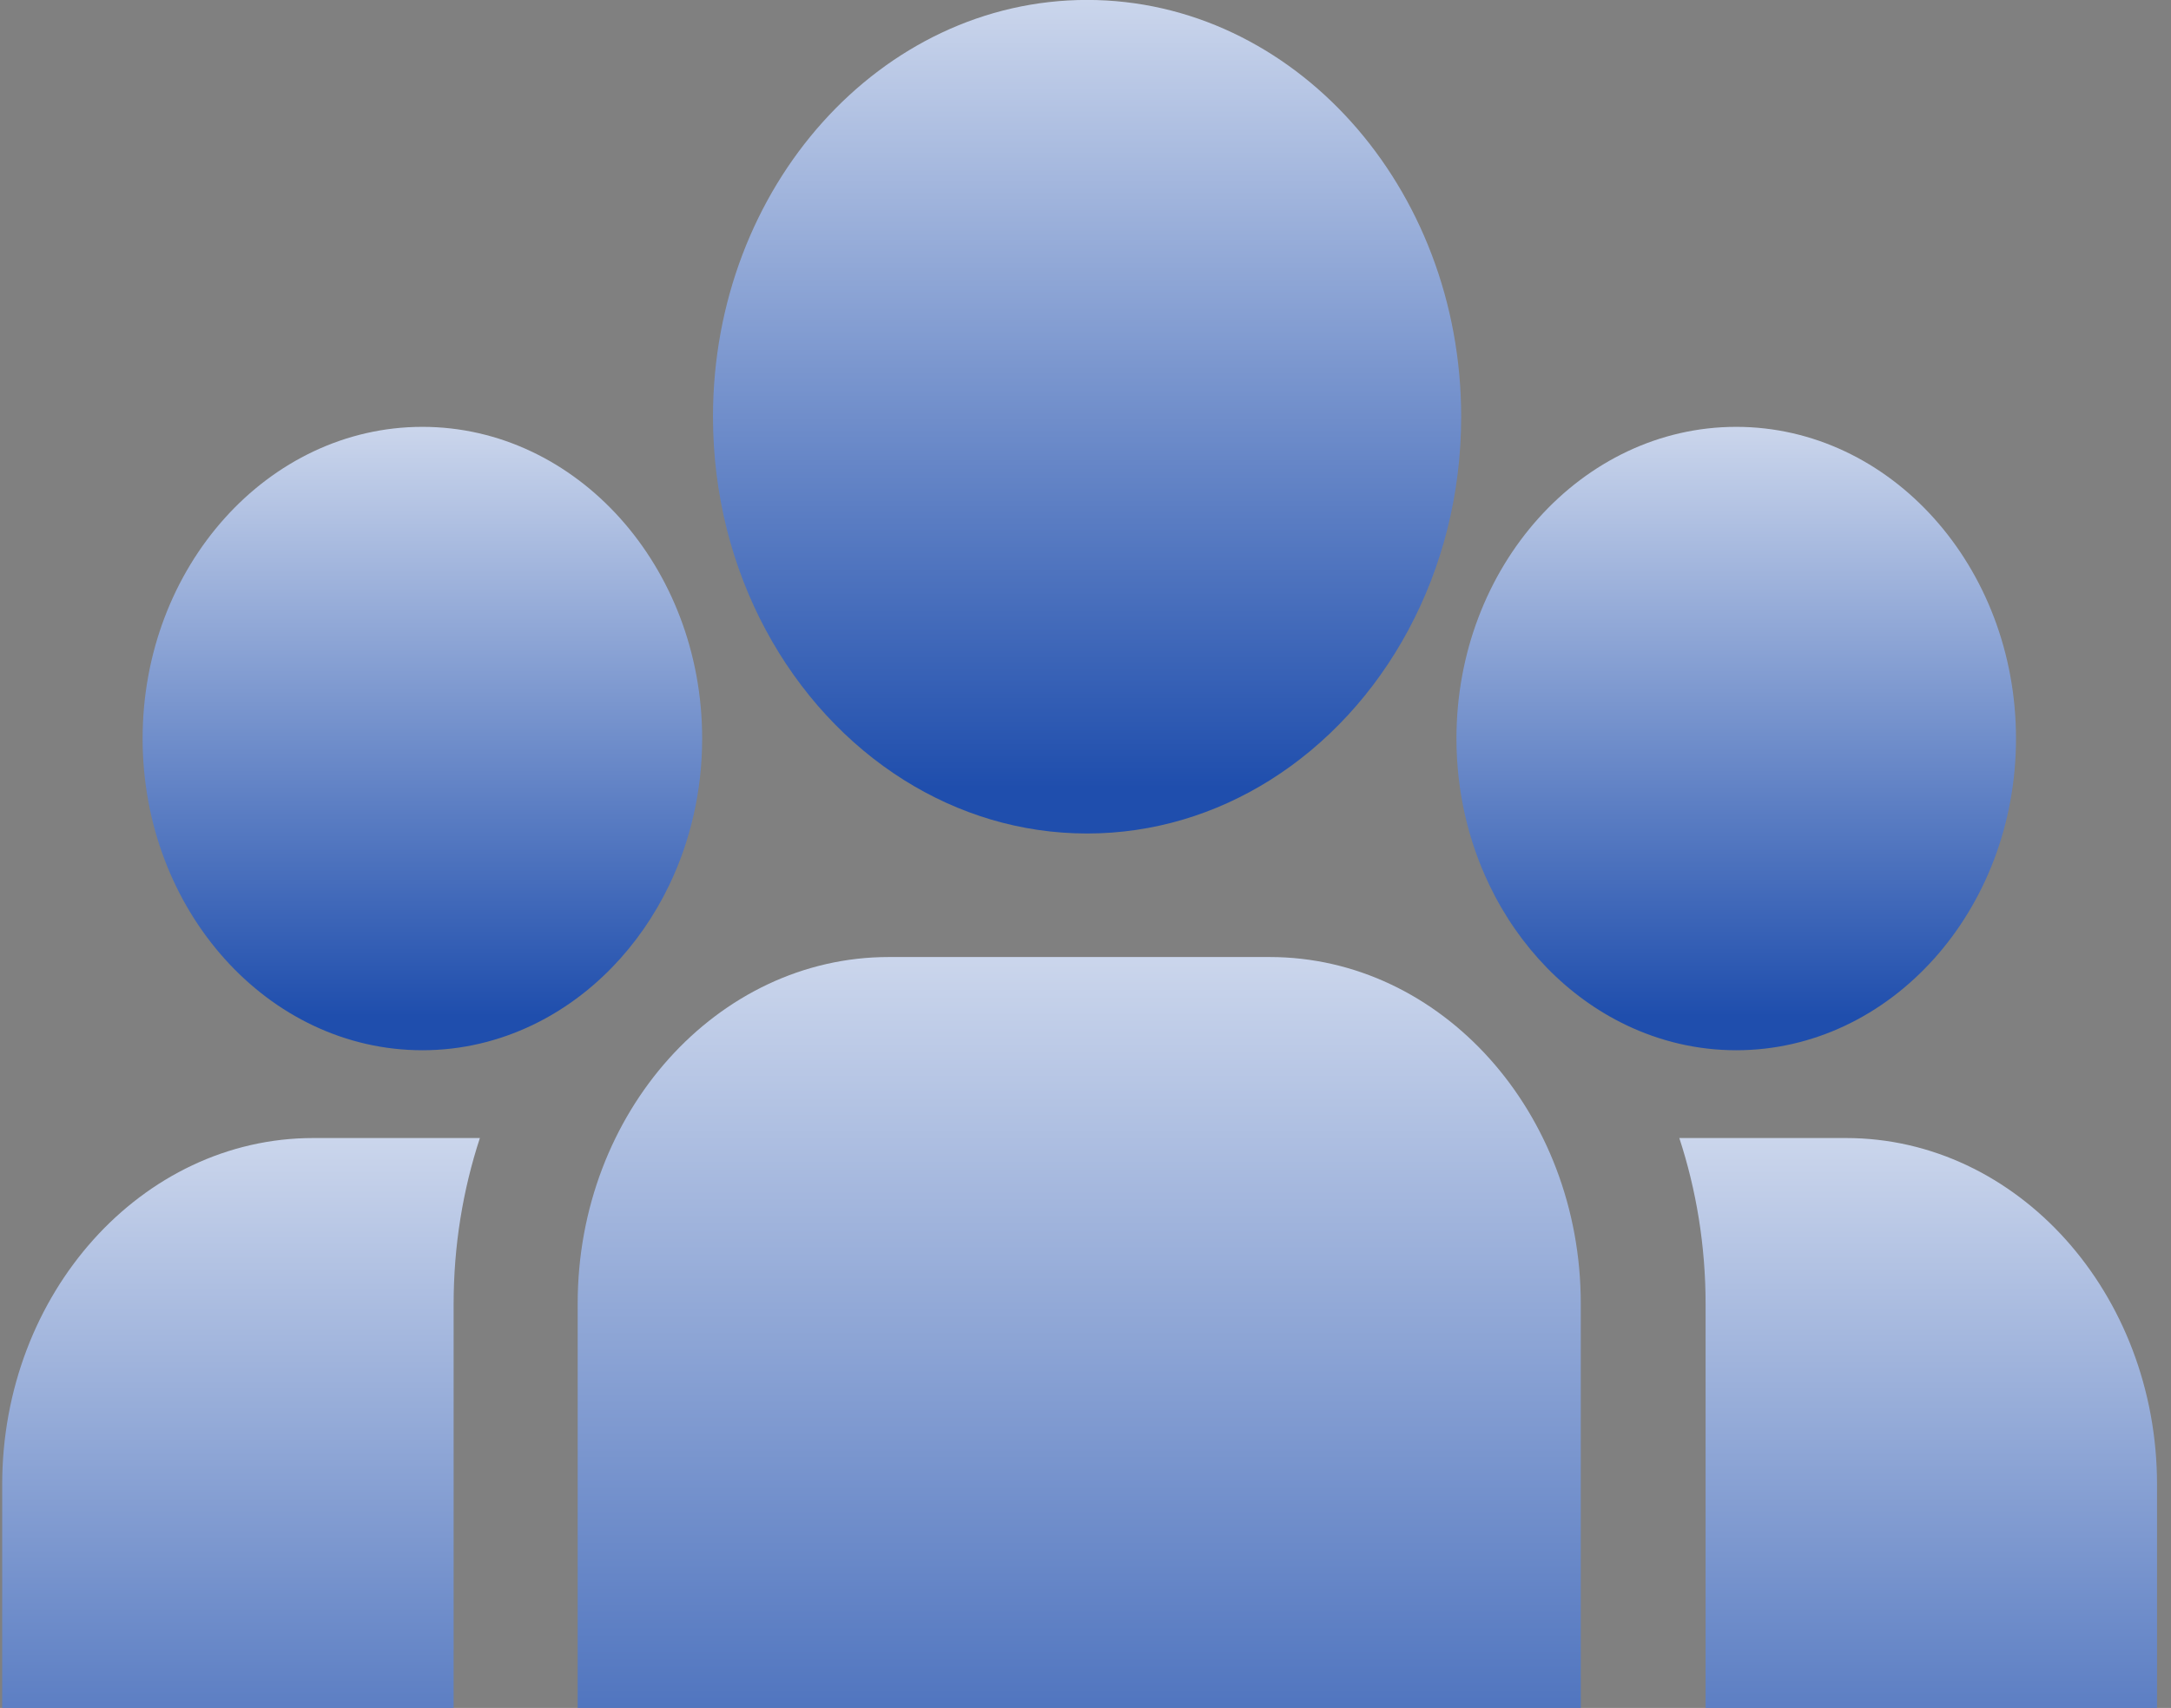 <svg width="136" height="107" viewBox="0 0 136 107" fill="none" xmlns="http://www.w3.org/2000/svg">
<rect x="0" y="0" width="136" height="107" fill="#808080" stroke="none"/>
<path d="M115.639 71.297H105.199C106.263 74.543 106.845 78.046 106.845 81.697V125.657C106.845 127.179 106.607 128.641 106.174 130H123.433C129.88 130 135.125 124.156 135.125 116.973V93.008C135.125 81.037 126.383 71.297 115.639 71.297Z" fill="url(#paint0_linear_6417_9207)"/>
<path d="M28.417 81.697C28.417 78.046 28.998 74.543 30.062 71.297H19.623C8.878 71.297 0.137 81.037 0.137 93.008V116.973C0.137 124.156 5.381 130 11.829 130H29.087C28.655 128.64 28.417 127.179 28.417 125.657V81.697Z" fill="url(#paint1_linear_6417_9207)"/>
<path d="M79.54 59.957H55.674C44.929 59.957 36.188 69.697 36.188 81.668V125.629C36.188 128.027 37.932 129.971 40.085 129.971H95.129C97.281 129.971 99.026 128.027 99.026 125.629V81.668C99.026 69.697 90.285 59.957 79.54 59.957Z" fill="url(#paint2_linear_6417_9207)"/>
<path d="M68.099 -0.004C55.177 -0.004 44.664 11.709 44.664 26.107C44.664 35.873 49.502 44.402 56.646 48.88C60.035 51.004 63.942 52.218 68.099 52.218C72.256 52.218 76.163 51.004 79.551 48.88C86.696 44.402 91.534 35.873 91.534 26.107C91.534 11.71 81.021 -0.004 68.099 -0.004Z" fill="url(#paint3_linear_6417_9207)"/>
<path d="M26.46 26.742C16.796 26.742 8.934 35.502 8.934 46.27C8.934 57.037 16.796 65.797 26.46 65.797C28.911 65.797 31.245 65.231 33.366 64.214C37.032 62.455 40.055 59.342 41.926 55.443C43.239 52.706 43.986 49.583 43.986 46.27C43.986 35.502 36.124 26.742 26.46 26.742Z" fill="url(#paint4_linear_6417_9207)"/>
<path d="M108.764 26.742C99.1 26.742 91.238 35.502 91.238 46.27C91.238 49.584 91.985 52.706 93.298 55.443C95.169 59.342 98.192 62.456 101.858 64.214C103.979 65.231 106.313 65.797 108.764 65.797C118.428 65.797 126.29 57.037 126.29 46.27C126.29 35.502 118.428 26.742 108.764 26.742Z" fill="url(#paint5_linear_6417_9207)"/>
<defs>
<linearGradient id="paint0_linear_6417_9207" x1="119.858" y1="-1.217" x2="119.858" y2="192.729" gradientUnits="userSpaceOnUse">
<stop offset="0.287" stop-color="white"/>
<stop offset="0.66" stop-color="#1F4EAD"/>
</linearGradient>
<linearGradient id="paint1_linear_6417_9207" x1="14.796" y1="-1.218" x2="14.796" y2="192.73" gradientUnits="userSpaceOnUse">
<stop offset="0.287" stop-color="white"/>
<stop offset="0.66" stop-color="#1F4EAD"/>
</linearGradient>
<linearGradient id="paint2_linear_6417_9207" x1="66.969" y1="-26.53" x2="66.969" y2="204.788" gradientUnits="userSpaceOnUse">
<stop offset="0.287" stop-color="white"/>
<stop offset="0.66" stop-color="#1F4EAD"/>
</linearGradient>
<linearGradient id="paint3_linear_6417_9207" x1="67.623" y1="-64.512" x2="67.623" y2="108.022" gradientUnits="userSpaceOnUse">
<stop offset="0.287" stop-color="white"/>
<stop offset="0.66" stop-color="#1F4EAD"/>
</linearGradient>
<linearGradient id="paint4_linear_6417_9207" x1="26.104" y1="-21.501" x2="26.104" y2="107.531" gradientUnits="userSpaceOnUse">
<stop offset="0.287" stop-color="white"/>
<stop offset="0.66" stop-color="#1F4EAD"/>
</linearGradient>
<linearGradient id="paint5_linear_6417_9207" x1="108.409" y1="-21.501" x2="108.409" y2="107.531" gradientUnits="userSpaceOnUse">
<stop offset="0.287" stop-color="white"/>
<stop offset="0.66" stop-color="#1F4EAD"/>
</linearGradient>
</defs>
</svg>
